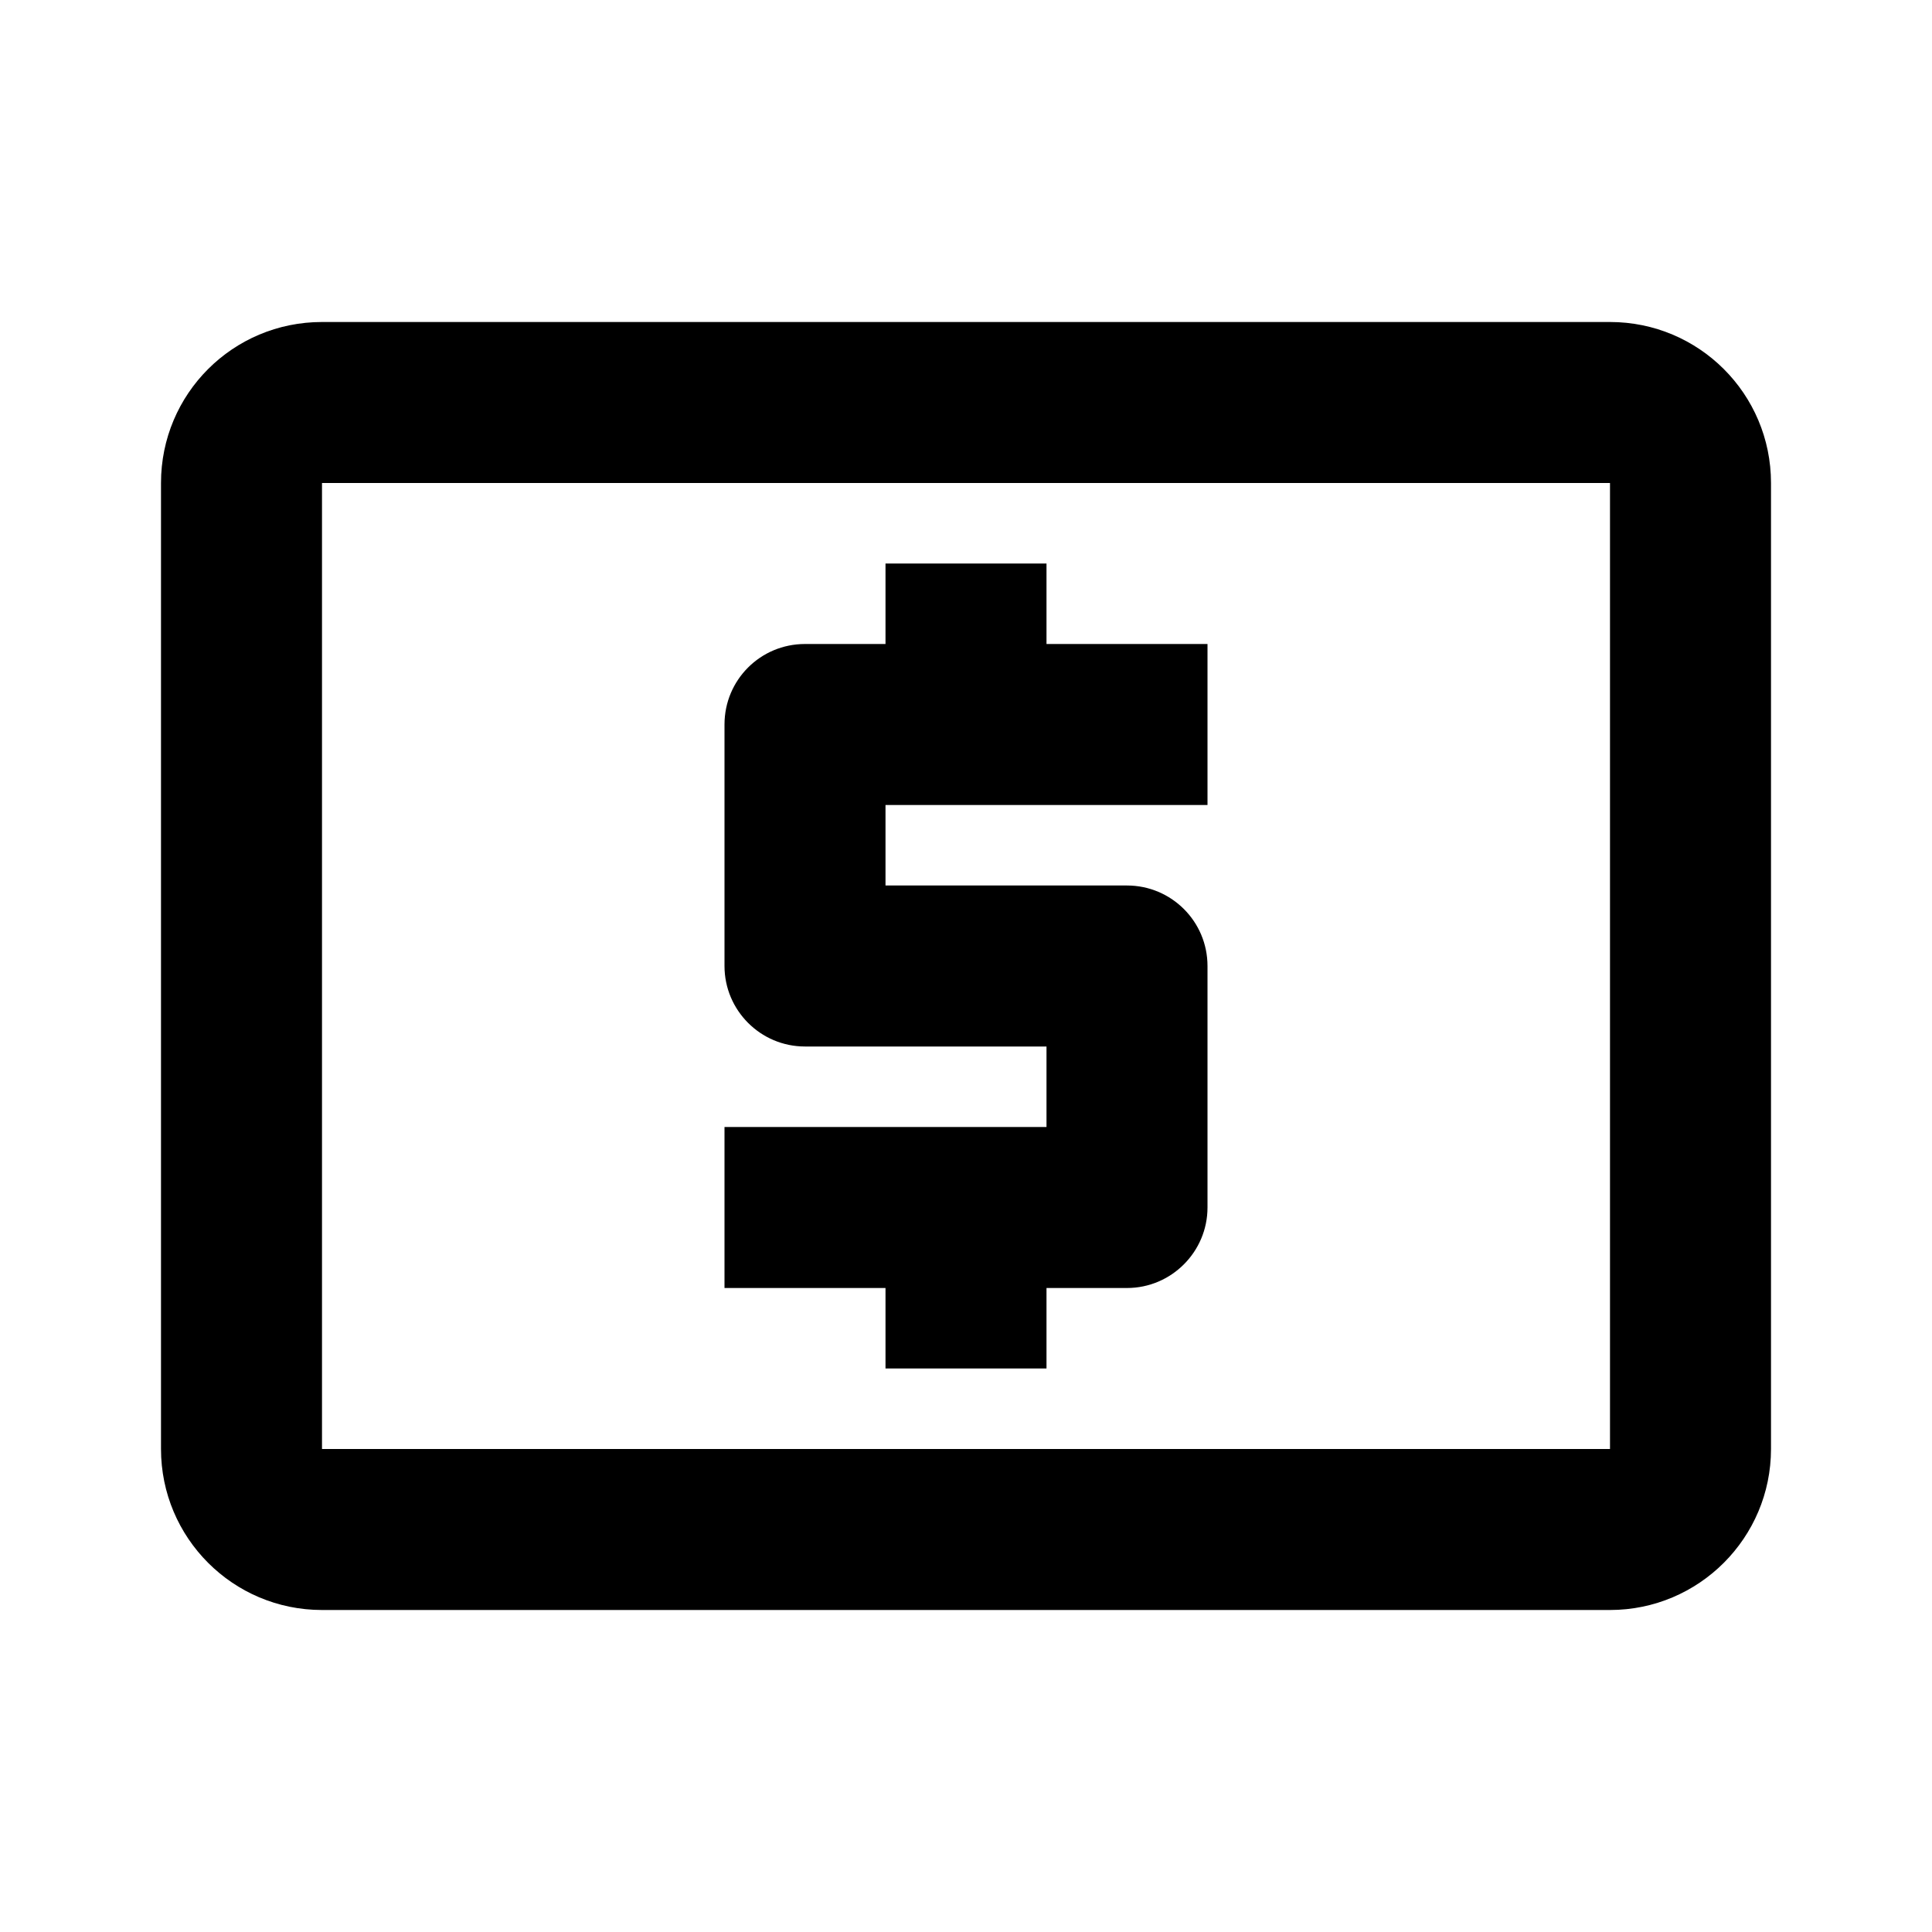 <?xml version="1.0" encoding="UTF-8"?><!DOCTYPE svg PUBLIC "-//W3C//DTD SVG 1.1//EN" "http://www.w3.org/Graphics/SVG/1.1/DTD/svg11.dtd"><svg xmlns="http://www.w3.org/2000/svg" xmlns:xlink="http://www.w3.org/1999/xlink" version="1.1" width="24" height="24" viewBox="0 0 24.00 24.00"><path d="M20 18L4 18L4 6L20 6M20 4L4 4C2.893 4 2 4.893 2 6L2 18C2 19.103 2.893 20 4 20L20 20C21.104 20 22 19.103 22 18L22 6C22 4.893 21.104 4 20 4ZM11 17L13 17L13 16L14 16C14.551 16 15 15.55 15 15L15 12C15 11.446 14.551 11 14 11L11 11L11 10L15 10L15 8L13 8L13 7L11 7L11 8L10 8C9.447 8 9 8.446 9 9L9 12C9 12.55 9.447 13 10 13L13 13L13 14L9 14L9 16L11 16L11 17Z" /></svg>